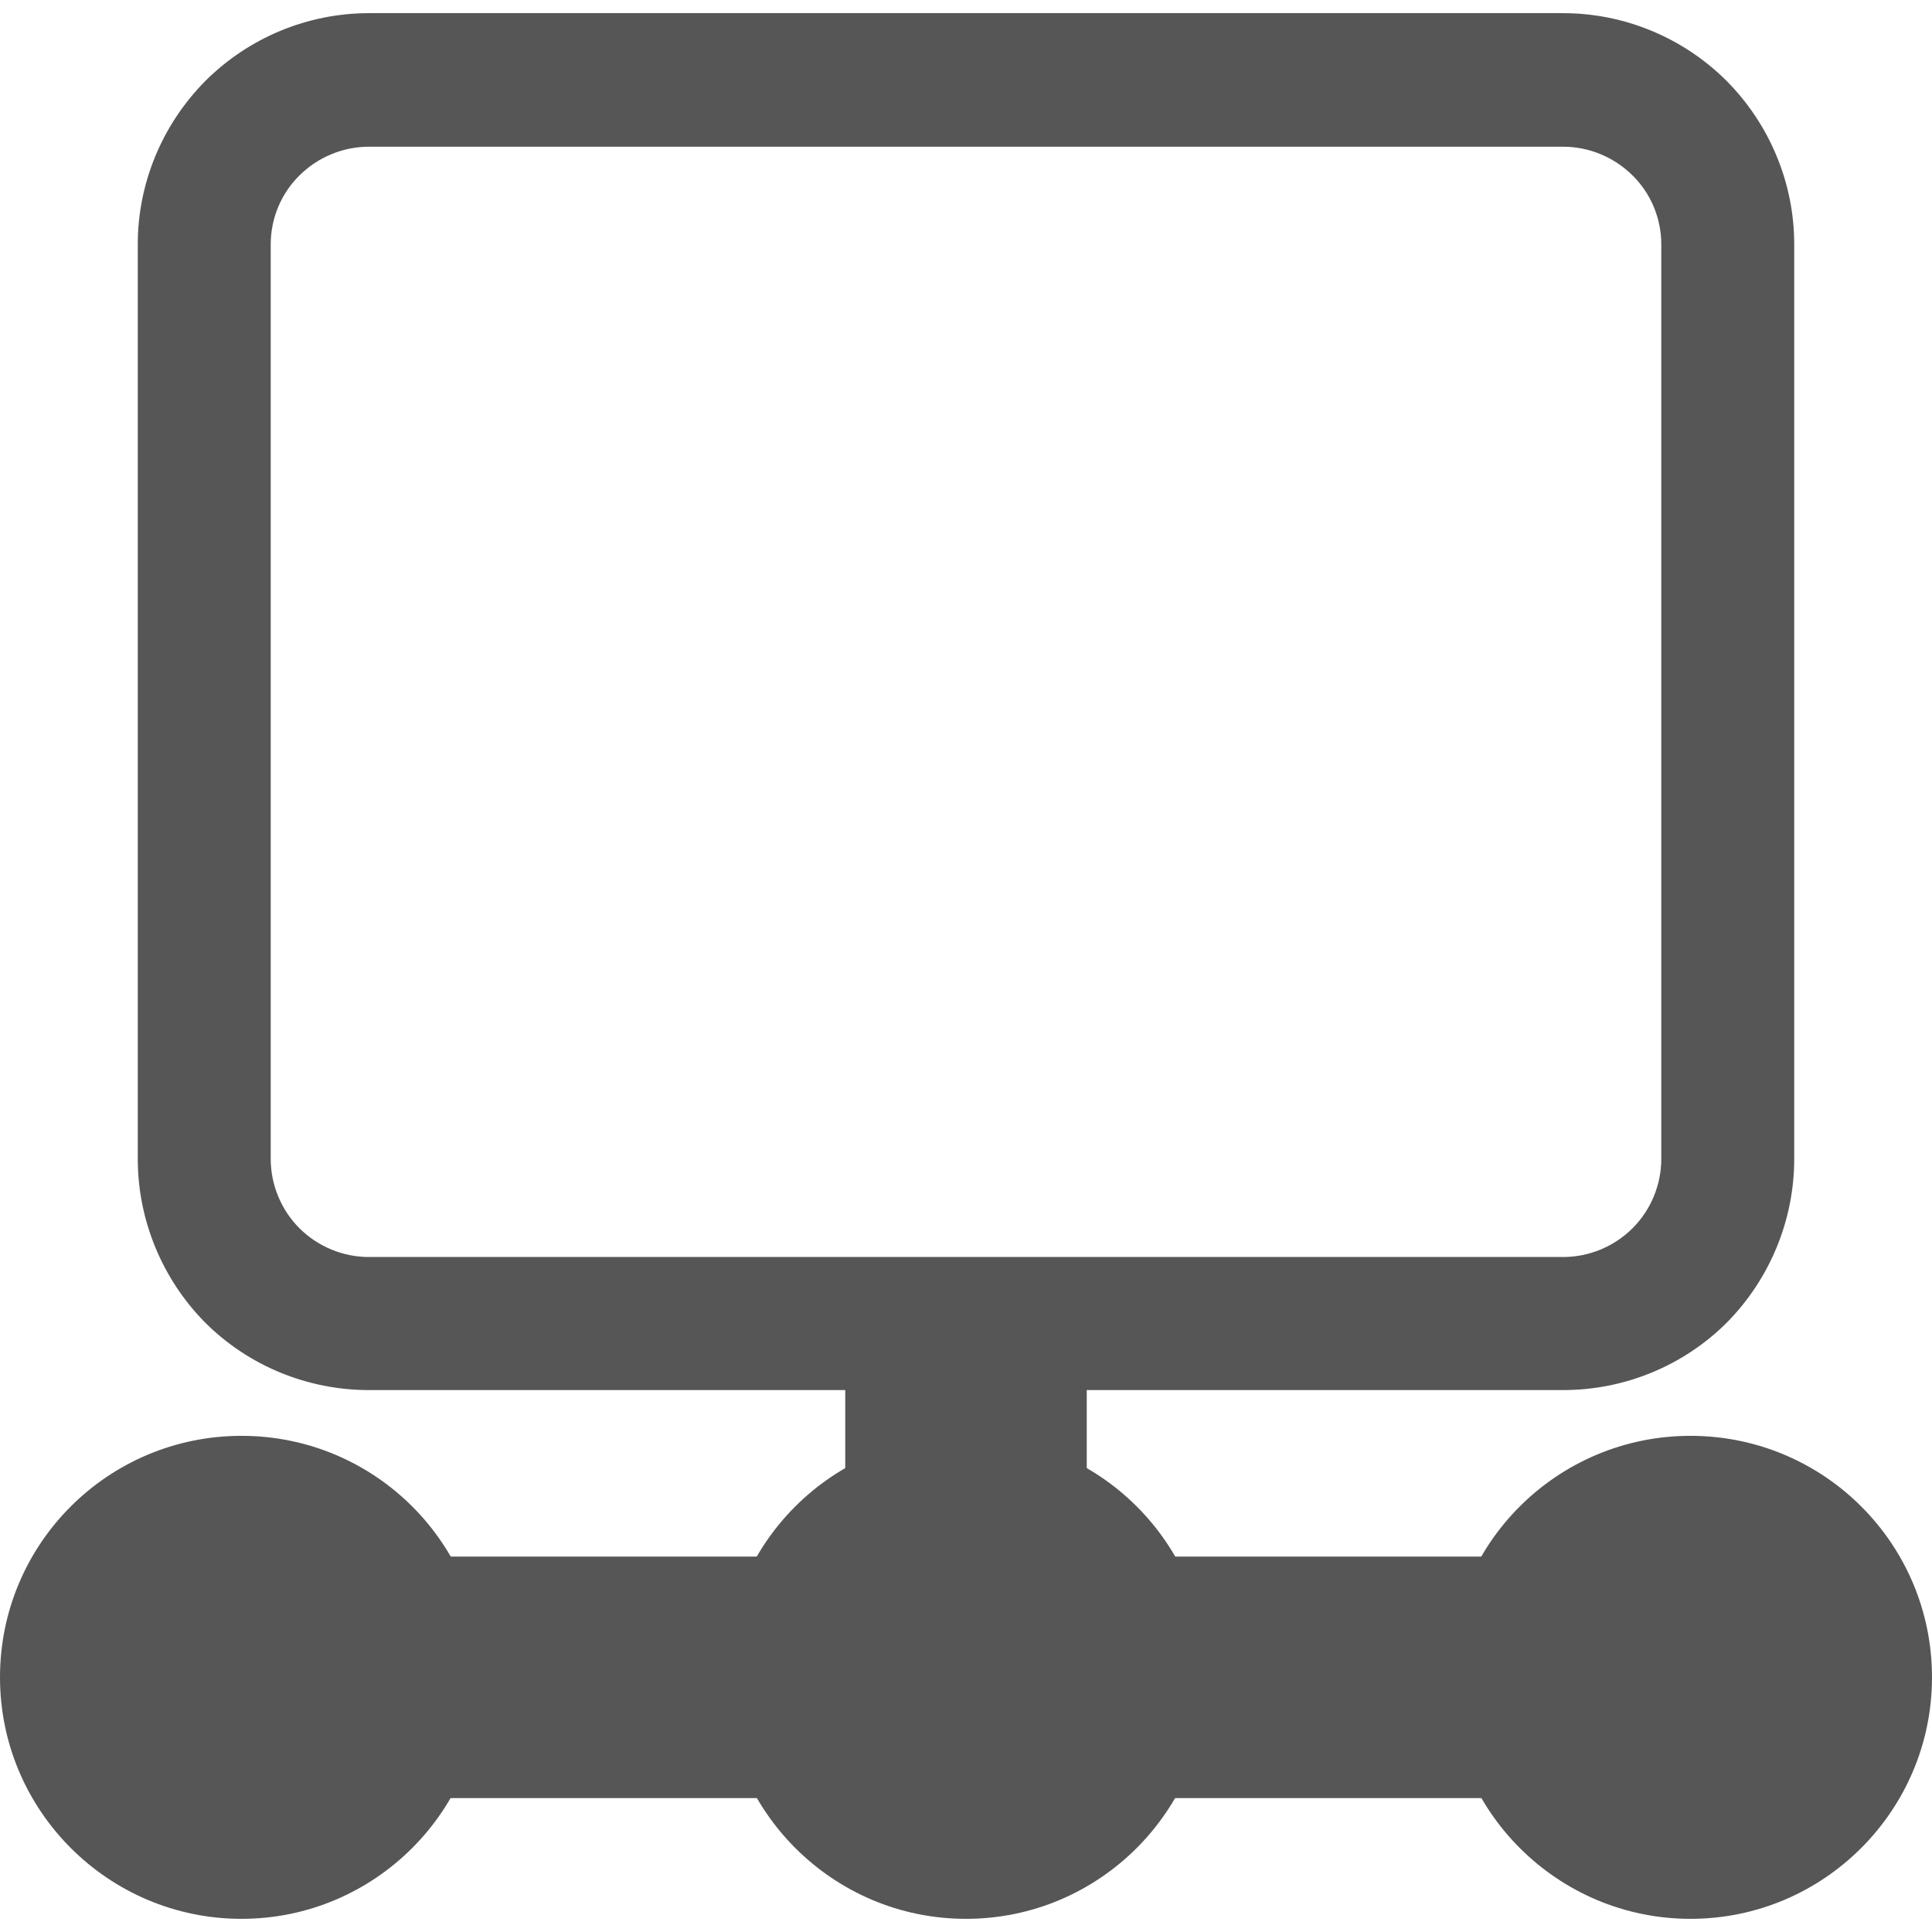 
<svg xmlns="http://www.w3.org/2000/svg" xmlns:xlink="http://www.w3.org/1999/xlink" width="16px" height="16px" viewBox="0 0 16 16" version="1.1">
<g id="surface1">
<path style=" stroke:none;fill-rule:nonzero;fill:#565656;fill-opacity:1;" d="M 9 12.891 L 9 10.555 L 7 10.555 L 7 12.891 L 1.332 12.891 L 1.332 14.891 L 14.668 14.891 L 14.668 12.891 Z M 9 12.891 "/>
<path style=" stroke:none;fill-rule:evenodd;fill:#565656;fill-opacity:1;" d="M 0 13.891 C 0 12.785 0.895 11.891 2 11.891 C 3.105 11.891 4 12.785 4 13.891 C 4 14.992 3.105 15.891 2 15.891 C 0.895 15.891 0 14.992 0 13.891 Z M 6 13.891 C 6 12.785 6.895 11.891 8 11.891 C 9.105 11.891 10 12.785 10 13.891 C 10 14.992 9.105 15.891 8 15.891 C 6.895 15.891 6 14.992 6 13.891 Z M 12 13.891 C 12 12.785 12.895 11.891 14 11.891 C 15.105 11.891 16 12.785 16 13.891 C 16 14.992 15.105 15.891 14 15.891 C 12.895 15.891 12 14.992 12 13.891 Z M 3.055 1.215 L 12.945 1.215 C 13.16 1.215 13.367 1.301 13.52 1.453 C 13.672 1.602 13.758 1.809 13.758 2.023 L 13.758 9.598 C 13.758 9.812 13.672 10.02 13.52 10.172 C 13.367 10.324 13.16 10.41 12.945 10.41 L 3.055 10.41 C 2.84 10.41 2.633 10.324 2.48 10.172 C 2.328 10.02 2.242 9.812 2.242 9.598 L 2.242 2.023 C 2.242 1.809 2.328 1.602 2.48 1.453 C 2.633 1.301 2.84 1.215 3.055 1.215 Z M 3.055 0.109 L 12.945 0.109 C 13.453 0.109 13.941 0.312 14.301 0.672 C 14.656 1.031 14.859 1.516 14.859 2.023 L 14.859 9.598 C 14.859 10.105 14.656 10.594 14.301 10.953 C 13.941 11.312 13.453 11.512 12.945 11.512 L 3.055 11.512 C 2.547 11.512 2.059 11.312 1.699 10.953 C 1.344 10.594 1.141 10.105 1.141 9.598 L 1.141 2.023 C 1.141 1.516 1.344 1.031 1.699 0.672 C 2.059 0.312 2.547 0.109 3.055 0.109 Z M 3.055 0.109 "/>
</g>
</svg>
